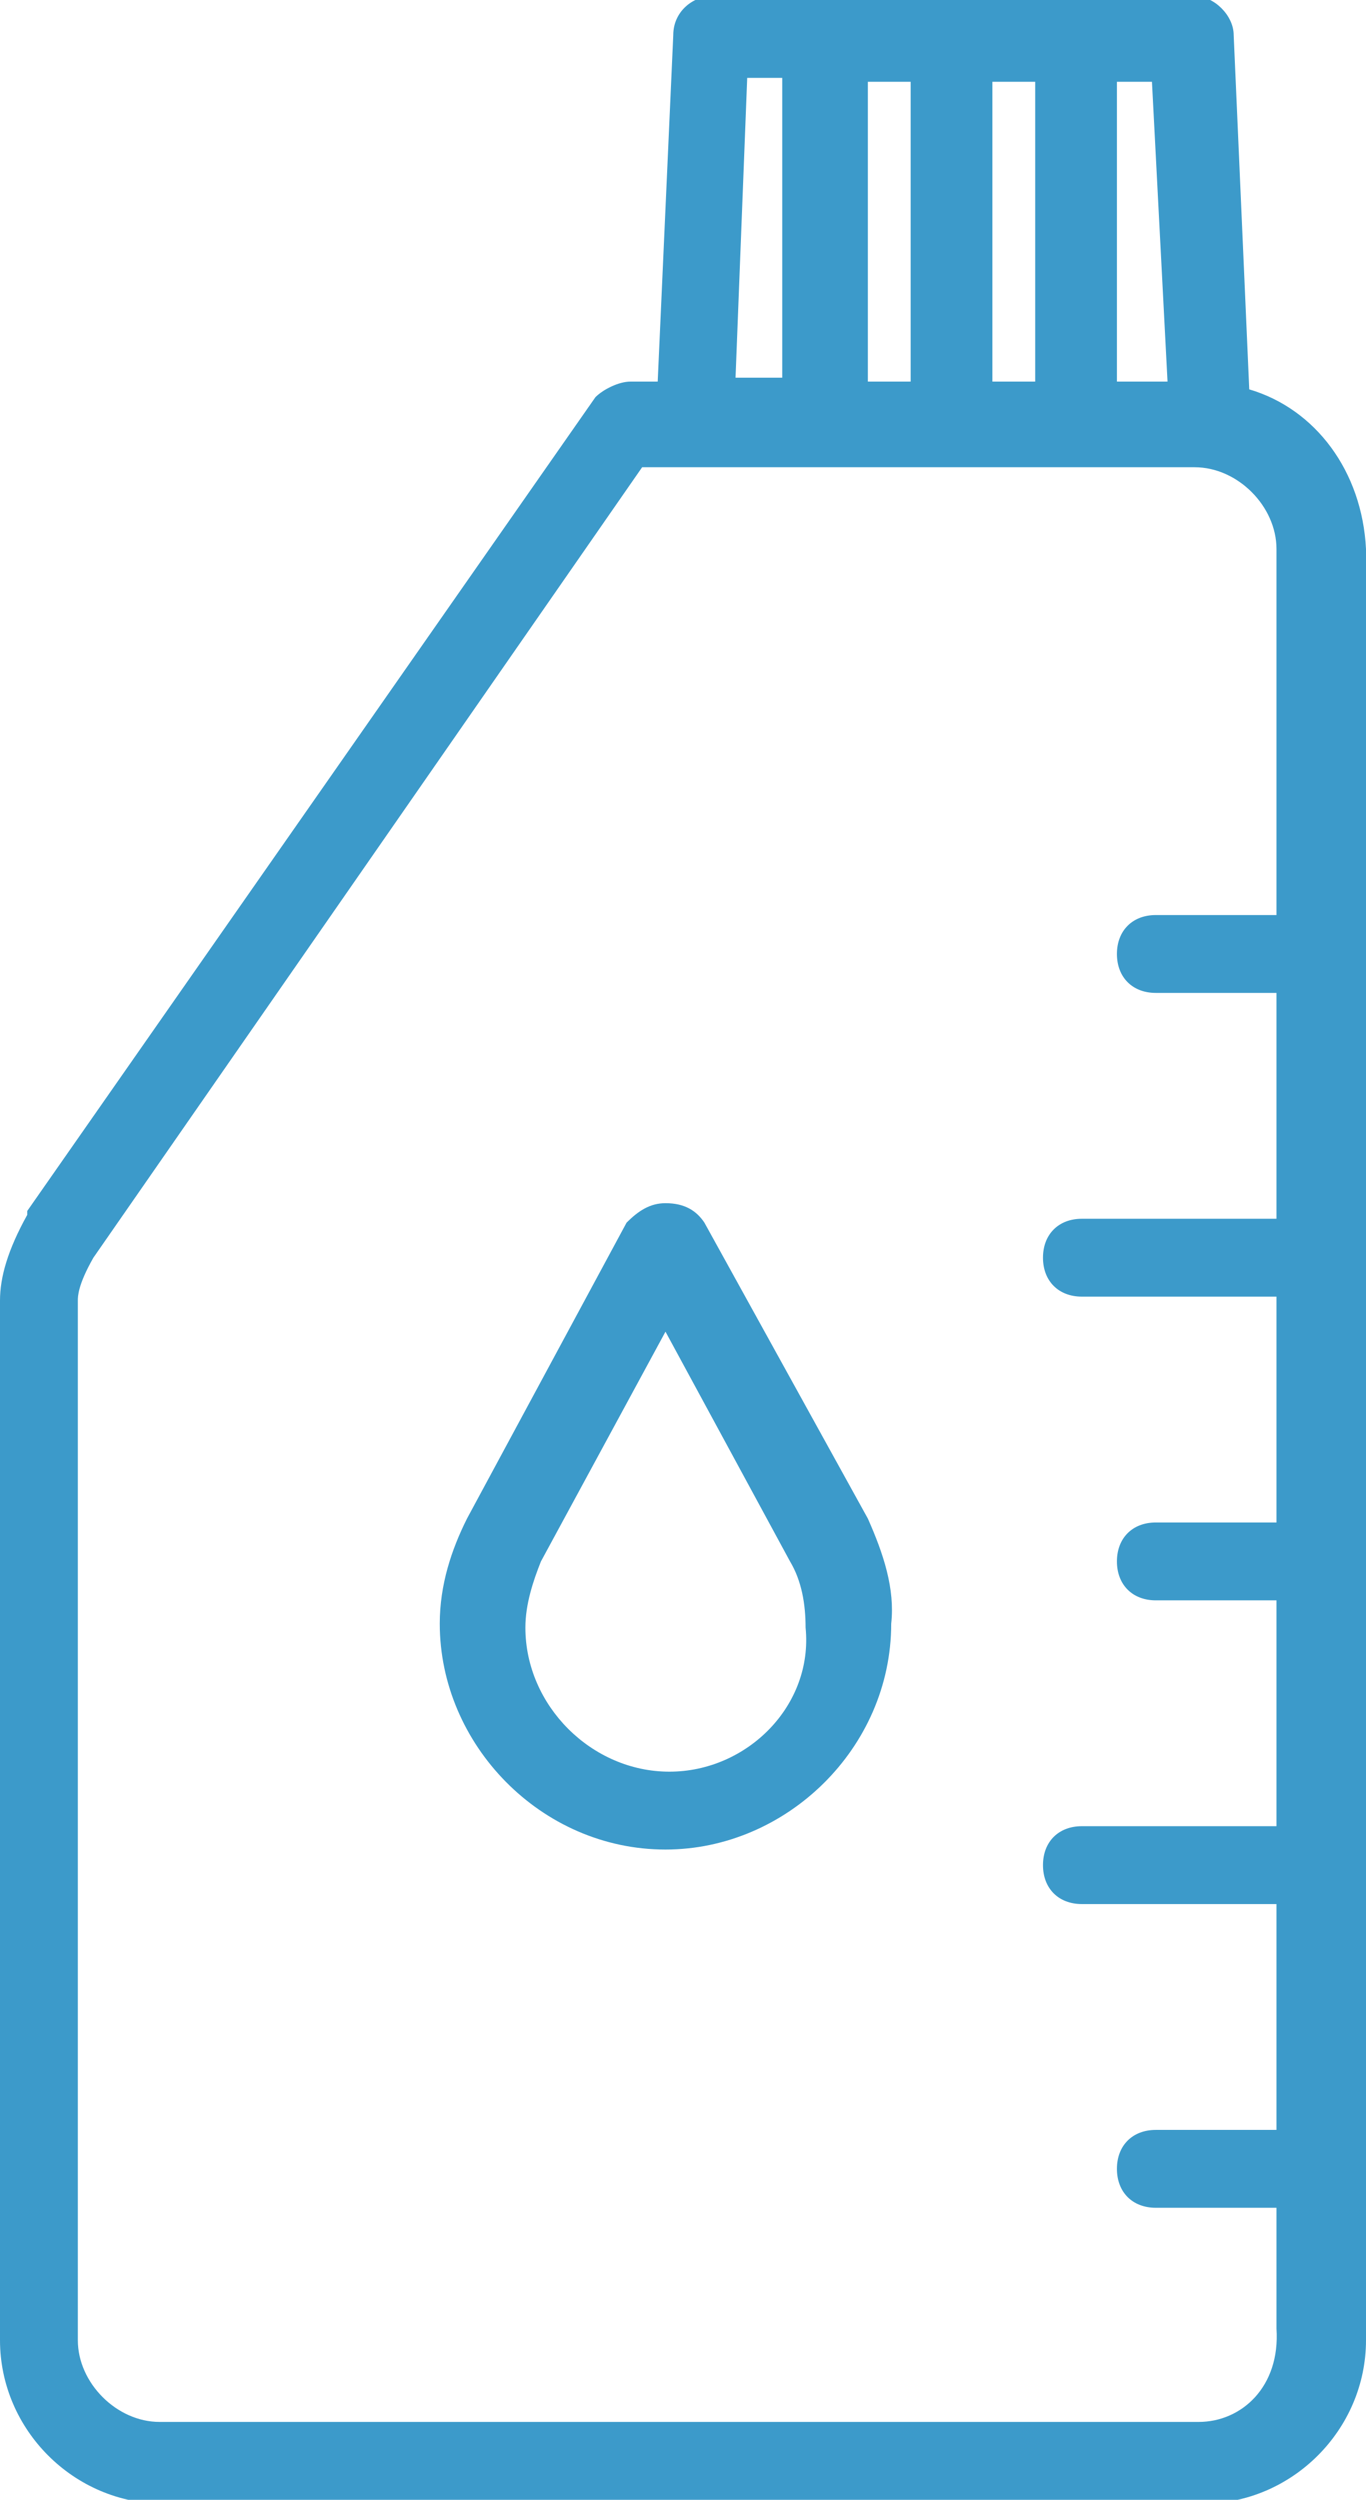 <?xml version="1.0" encoding="utf-8"?>
<!-- Generator: Adobe Illustrator 18.1.1, SVG Export Plug-In . SVG Version: 6.00 Build 0)  -->
<svg version="1.1" id="Layer_1" xmlns="http://www.w3.org/2000/svg" xmlns:xlink="http://www.w3.org/1999/xlink" x="0px" y="0px"
	 viewBox="132.7 87.9 35.1 64.2" enable-background="new 132.7 87.9 35.1 64.2" xml:space="preserve">
<g>
	<path fill="#3C9ACA" d="M155,126.9L155,126.9l-1,0.5L155,126.9l-4.2-7.6c-0.2-0.3-0.5-0.5-1-0.5c-0.4,0-0.7,0.2-1,0.5l-4.1,7.6l0,0
		l0,0l0,0c-0.4,0.8-0.7,1.7-0.7,2.7c0,3.1,2.6,5.8,5.8,5.8c3.1,0,5.8-2.6,5.8-5.8C155.7,128.7,155.4,127.8,155,126.9L155,126.9z
		 M149.9,133.4c-2,0-3.7-1.7-3.7-3.7c0-0.6,0.2-1.2,0.4-1.7l0,0l3.2-5.9l3.2,5.9l0,0c0.3,0.5,0.4,1.1,0.4,1.7
		C153.6,131.7,151.9,133.4,149.9,133.4z"/>
	<path fill="#3C9ACA" d="M164.8,97.9l-0.4-9.1c0-0.5-0.5-1-1-1h-12.4c-0.5,0-1,0.4-1,1l-0.4,8.9h-0.7c-0.3,0-0.7,0.2-0.9,0.4l0,0
		L133.4,119v0.1c-0.5,0.9-0.7,1.6-0.7,2.2v0.1v26.6c0,2.3,1.9,4.2,4.2,4.2h26.7c2.3,0,4.2-1.9,4.2-4.2v-46
		C167.7,100,166.5,98.4,164.8,97.9z M158.2,97.7V90h1.1v7.7H158.2z M156.1,97.7H155V90h1.1V97.7z M162.7,97.7h-1.3V90h0.9
		L162.7,97.7z M151.9,89.9h0.9v7.7h-1.2L151.9,89.9z M163.5,150.1h-26.7c-1.1,0-2.1-1-2.1-2.1v-26.5c0-0.1,0-0.1,0-0.2
		c0-0.1,0-0.4,0.4-1.1l14.1-20.3h14.2c1.1,0,2.1,1,2.1,2.1v9.4h-3.1c-0.6,0-1,0.4-1,1c0,0.6,0.4,1,1,1h3.1v5.8h-5c-0.6,0-1,0.4-1,1
		c0,0.6,0.4,1,1,1h5v5.8h-3.1c-0.6,0-1,0.4-1,1c0,0.6,0.4,1,1,1h3.1v5.8h-5c-0.6,0-1,0.4-1,1s0.4,1,1,1h5v5.8h-3.1c-0.6,0-1,0.4-1,1
		s0.4,1,1,1h3.1v3.1C165.6,149.2,164.6,150.1,163.5,150.1z"/>
</g>
</svg>
